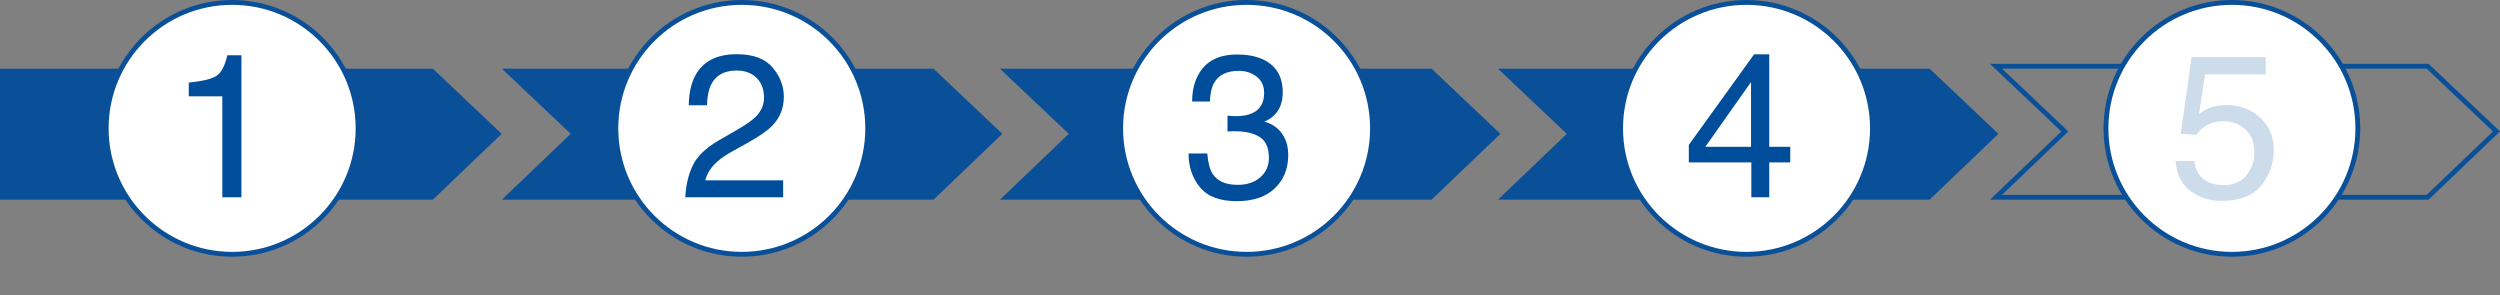 <?xml version="1.0" encoding="utf-8"?>
<!-- Generator: Adobe Illustrator 16.0.0, SVG Export Plug-In . SVG Version: 6.00 Build 0)  -->
<!DOCTYPE svg PUBLIC "-//W3C//DTD SVG 1.1//EN" "http://www.w3.org/Graphics/SVG/1.1/DTD/svg11.dtd">
<svg version="1.1" xmlns="http://www.w3.org/2000/svg" xmlns:xlink="http://www.w3.org/1999/xlink" x="0px" y="0px"
	 width="515.061px" height="60.848px" viewBox="0 0 515.061 60.848" enable-background="new 0 0 515.061 60.848"
	 xml:space="preserve">
<rect x="0" y="0" width="515.061" height="60.848" fill="#808080" stroke="none"/>
<g id="fondo">
</g>
<g id="Contenido">
	<g>
		<g>
			<polygon fill="#0A5099" points="89.17,14.143 0,14.143 0,41.143 89.17,41.143 103.356,27.576 			"/>
			<polygon fill="#0A5099" points="397.54,14.143 308.61,14.143 322.794,27.576 308.61,41.143 397.54,41.143 411.727,27.576 			"/>
			<polygon fill="none" stroke="#0A5099" stroke-miterlimit="10" points="500.148,13.643 411.219,13.643 425.403,27.076 
				411.219,40.643 500.148,40.643 514.336,27.076 			"/>
			<polygon fill="#0A5099" points="192.323,14.143 103.389,14.143 117.578,27.576 103.389,41.143 192.323,41.143 206.508,27.576 			
				"/>
			<polygon fill="#0A5099" points="294.934,14.143 206,14.143 220.188,27.576 206,41.143 294.934,41.143 309.117,27.576 			"/>
		</g>
		<g>
			<circle fill="#FFFFFF" stroke="#0A5099" stroke-miterlimit="10" cx="47.826" cy="26.446" r="25.946"/>
			<g>
				<path fill="#004E9B" d="M38.89,19.844v-2.831c2.667-0.26,4.526-0.694,5.579-1.303c1.053-0.608,1.839-2.047,2.359-4.318h2.913
					v29.25h-3.938V19.844H38.89z"/>
			</g>
		</g>
		<g>
			<circle fill="#FFFFFF" stroke="#0A5099" stroke-miterlimit="10" cx="152.826" cy="26.446" r="25.945"/>
			<g>
				<path fill="#004E9B" d="M142.751,34.038c0.909-1.873,2.684-3.576,5.323-5.107l3.938-2.277c1.764-1.025,3.001-1.901,3.713-2.628
					c1.121-1.137,1.682-2.438,1.682-3.905c0-1.712-0.513-3.072-1.539-4.08c-1.026-1.007-2.393-1.51-4.103-1.51
					c-2.53,0-4.28,0.96-5.251,2.88c-0.52,1.029-0.807,2.455-0.861,4.279H141.9c0.041-2.557,0.513-4.643,1.415-6.256
					c1.6-2.844,4.424-4.267,8.472-4.267c3.364,0,5.822,0.91,7.374,2.728c1.552,1.819,2.328,3.843,2.328,6.072
					c0,2.352-0.827,4.362-2.482,6.031c-0.957,0.971-2.673,2.147-5.148,3.528l-2.81,1.559c-1.34,0.738-2.393,1.443-3.159,2.113
					c-1.367,1.189-2.229,2.509-2.584,3.958h16.041v3.487h-20.163C141.318,38.113,141.841,35.912,142.751,34.038z"/>
			</g>
		</g>
		<g>
			<circle fill="#FFFFFF" stroke="#0A5099" stroke-miterlimit="10" cx="256.826" cy="26.446" r="25.946"/>
			<g>
				<path fill="#004E9B" d="M247.223,38.582c-1.566-1.908-2.349-4.229-2.349-6.964h3.856c0.164,1.901,0.52,3.282,1.067,4.144
					c0.957,1.545,2.687,2.318,5.189,2.318c1.941,0,3.5-0.52,4.677-1.559c1.176-1.039,1.764-2.379,1.764-4.021
					c0-2.023-0.619-3.439-1.856-4.246c-1.238-0.807-2.958-1.21-5.159-1.21c-0.247,0-0.496,0.003-0.749,0.01
					c-0.253,0.007-0.509,0.018-0.769,0.031v-3.261c0.383,0.041,0.704,0.068,0.964,0.082s0.54,0.021,0.841,0.021
					c1.381,0,2.516-0.219,3.405-0.657c1.559-0.766,2.338-2.133,2.338-4.102c0-1.463-0.52-2.591-1.559-3.385
					c-1.039-0.793-2.25-1.189-3.63-1.189c-2.461,0-4.164,0.82-5.107,2.461c-0.52,0.902-0.814,2.188-0.882,3.856h-3.651
					c0-2.188,0.438-4.047,1.312-5.579c1.504-2.735,4.15-4.103,7.938-4.103c2.995,0,5.312,0.667,6.954,2
					c1.641,1.333,2.461,3.265,2.461,5.795c0,1.805-0.486,3.268-1.457,4.39c-0.602,0.697-1.381,1.244-2.338,1.641
					c1.545,0.424,2.752,1.241,3.621,2.451c0.868,1.21,1.302,2.691,1.302,4.441c0,2.804-0.923,5.087-2.769,6.851
					s-4.465,2.646-7.856,2.646C251.308,41.443,248.789,40.489,247.223,38.582z"/>
			</g>
		</g>
		<g>
			<circle fill="#FFFFFF" stroke="#0A5099" stroke-miterlimit="10" cx="359.826" cy="26.446" r="25.946"/>
			<g>
				<path fill="#004E9B" d="M360.817,40.643v-7.179h-12.882v-3.61l13.456-18.666h3.118v19.056h4.328v3.221h-4.328v7.179H360.817z
					 M360.756,30.243V16.902l-9.415,13.341H360.756z"/>
			</g>
		</g>
		<g>
			<circle fill="#FFFFFF" stroke="#0A5099" stroke-miterlimit="10" cx="459.826" cy="26.446" r="25.946"/>
			<g opacity="0.2">
				<path fill="#004E9B" d="M452.059,33.156c0.246,2.106,1.224,3.562,2.934,4.369c0.875,0.41,1.887,0.615,3.036,0.615
					c2.188,0,3.808-0.697,4.861-2.092c1.053-1.395,1.58-2.94,1.58-4.636c0-2.051-0.626-3.637-1.877-4.759
					c-1.251-1.121-2.752-1.682-4.502-1.682c-1.272,0-2.362,0.246-3.272,0.739c-0.909,0.492-1.686,1.176-2.328,2.051l-3.2-0.185
					l2.237-15.815h15.26v3.569h-12.492l-1.251,8.164c0.684-0.52,1.333-0.91,1.949-1.169c1.094-0.451,2.359-0.677,3.794-0.677
					c2.694,0,4.978,0.869,6.851,2.605c1.874,1.737,2.81,3.938,2.81,6.605c0,2.776-0.858,5.224-2.574,7.343s-4.455,3.179-8.215,3.179
					c-2.394,0-4.51-0.673-6.349-2.021c-1.839-1.347-2.869-3.415-3.087-6.205H452.059z"/>
			</g>
		</g>
	</g>
</g>
<g id="Action_Bar">
</g>
<g id="Status_Bar">
</g>
<g id="Layer_7">
</g>
<g id="Layer_6" display="none">
</g>
<g id="Screenshots">
</g>
</svg>
